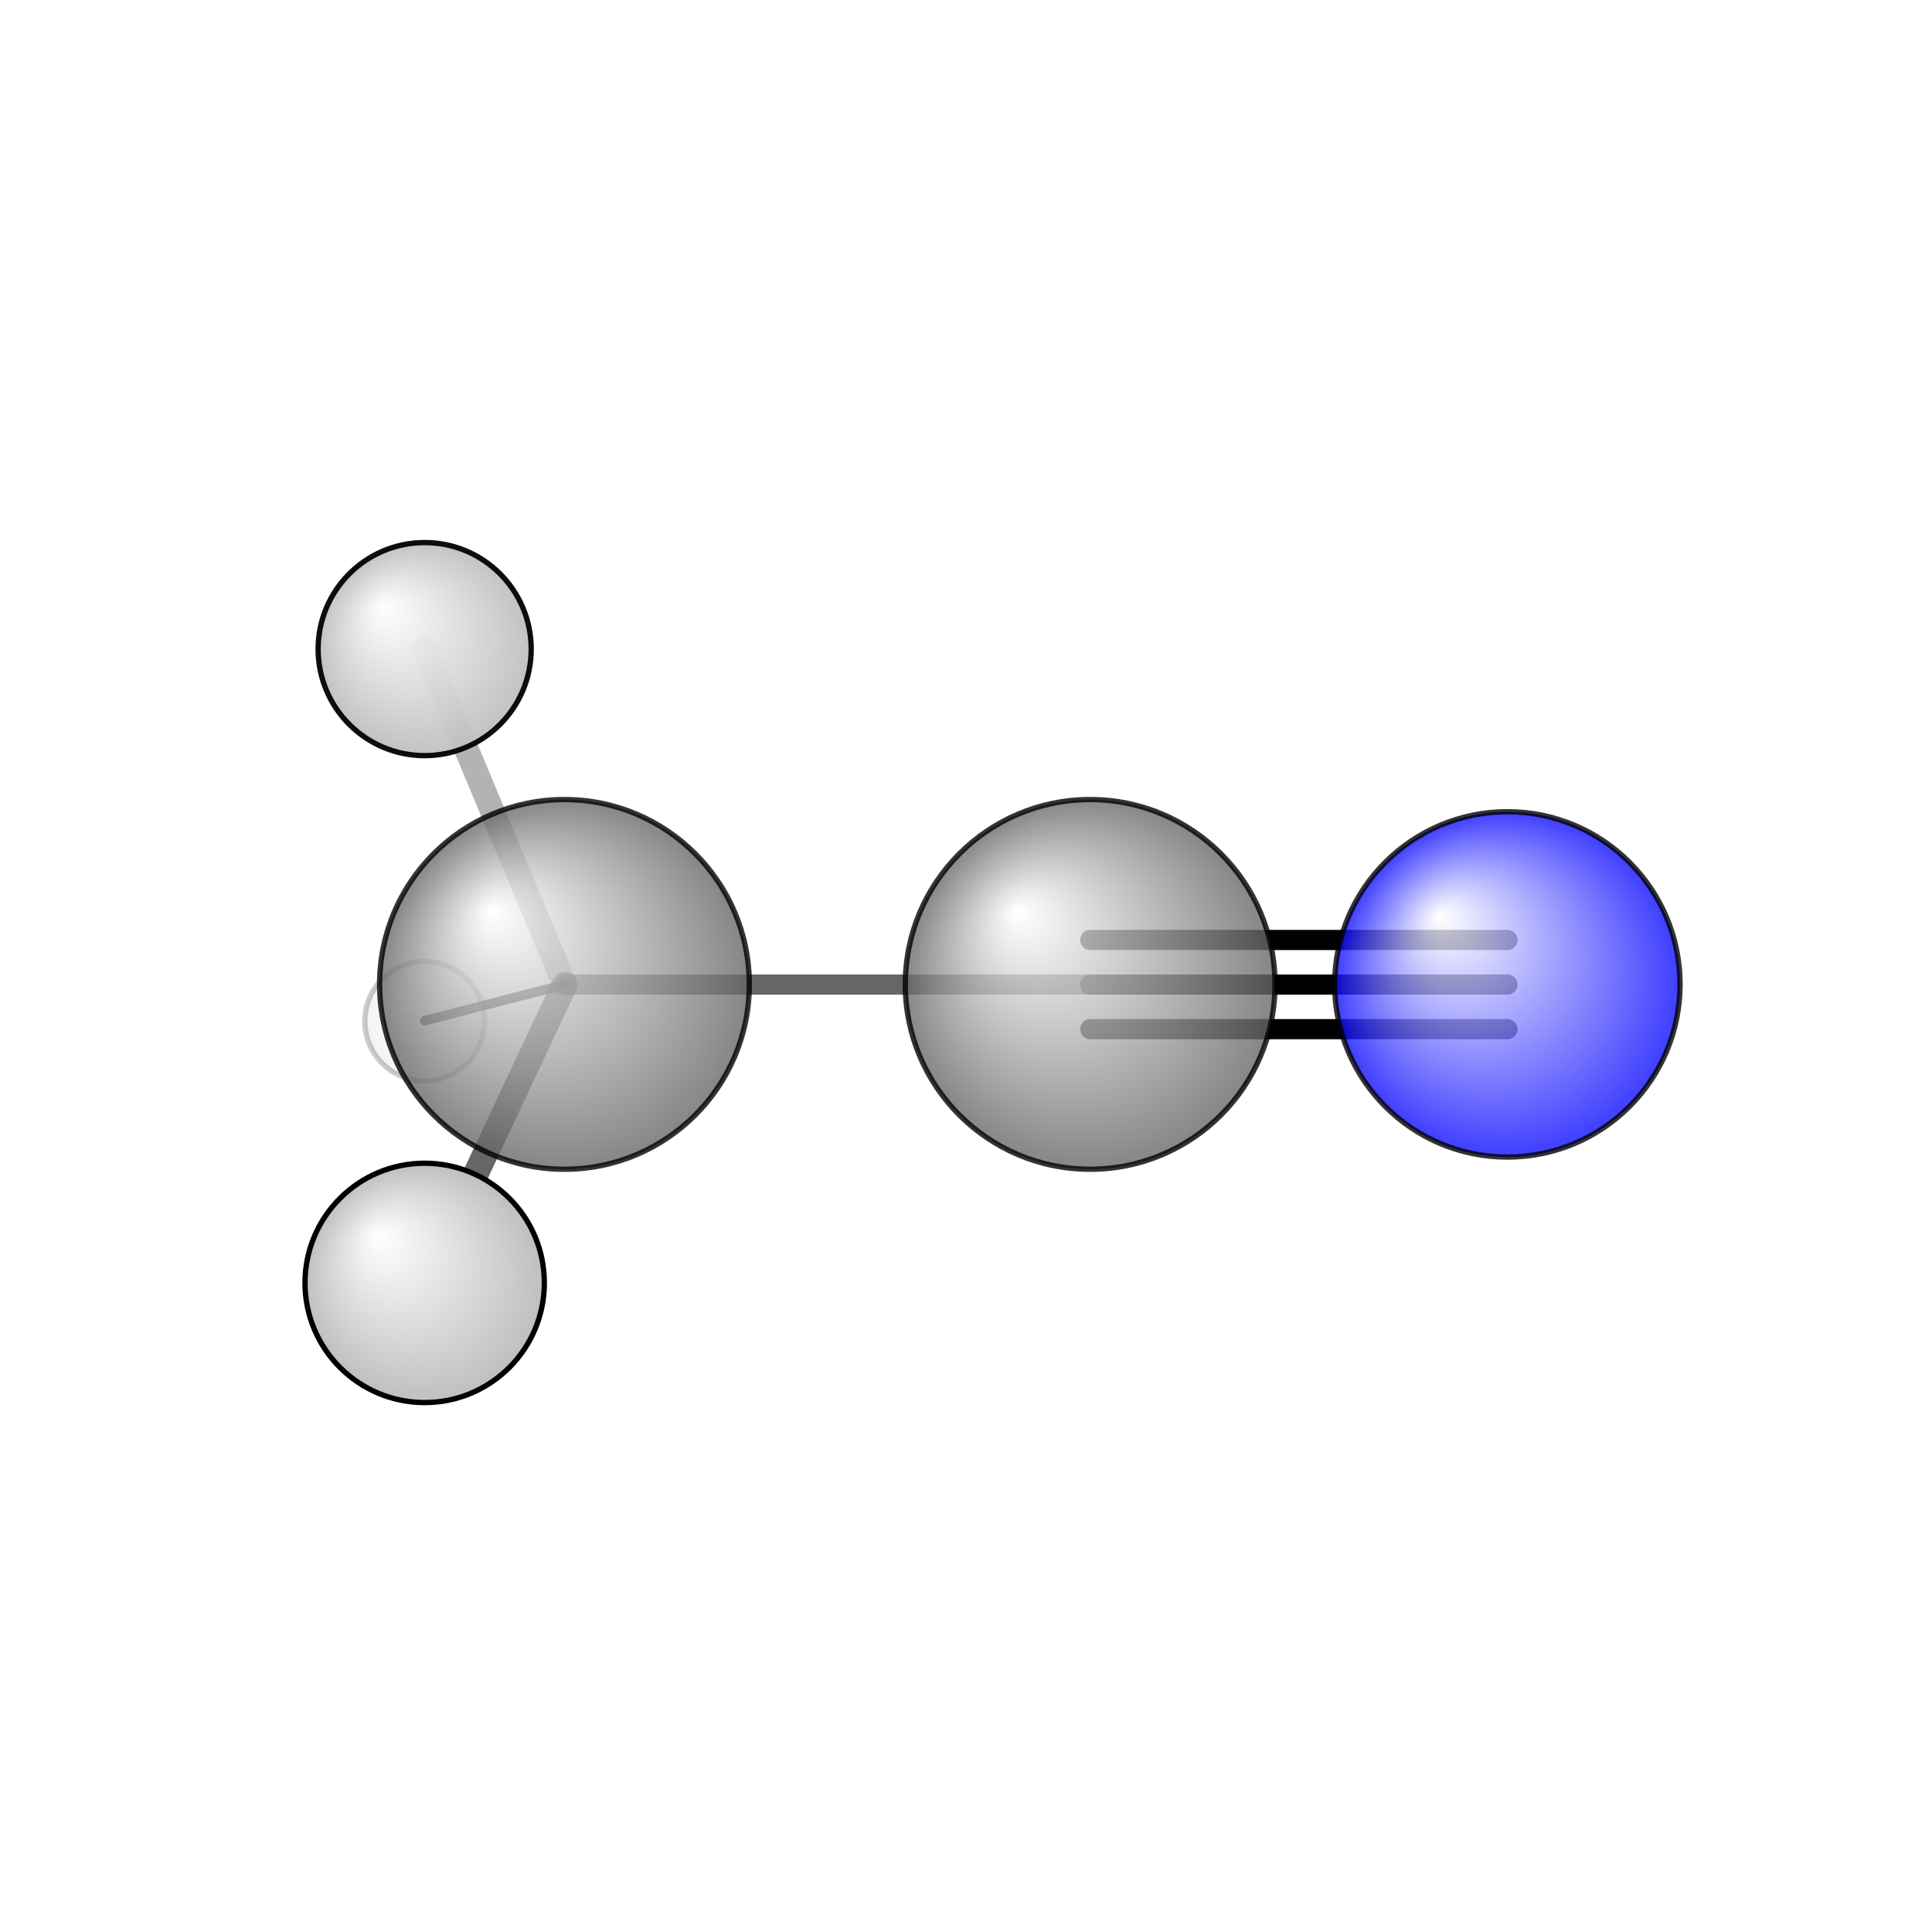 <?xml version="1.0"?>
<svg version="1.1" id="topsvg"
xmlns="http://www.w3.org/2000/svg" xmlns:xlink="http://www.w3.org/1999/xlink"
xmlns:cml="http://www.xml-cml.org/schema" x="0" y="0" width="200px" height="200px" viewBox="0 0 100 100">
<title>6342 - Open Babel Depiction</title>
<rect x="0" y="0" width="100" height="100" fill="white"/>
<defs>
<radialGradient id='radialffffff0ccff' cx='50%' cy='50%' r='50%' fx='30%' fy='30%'>
  <stop offset=' 0%' stop-color="rgb(255,255,255)"  stop-opacity='1.0'/>
  <stop offset='100%' stop-color="rgb(12,12,255)"  stop-opacity ='1.0'/>
</radialGradient>
<radialGradient id='radialffffff666666' cx='50%' cy='50%' r='50%' fx='30%' fy='30%'>
  <stop offset=' 0%' stop-color="rgb(255,255,255)"  stop-opacity='1.0'/>
  <stop offset='100%' stop-color="rgb(102,102,102)"  stop-opacity ='1.0'/>
</radialGradient>
<radialGradient id='radialffffffbfbfbf' cx='50%' cy='50%' r='50%' fx='30%' fy='30%'>
  <stop offset=' 0%' stop-color="rgb(255,255,255)"  stop-opacity='1.0'/>
  <stop offset='100%' stop-color="rgb(191,191,191)"  stop-opacity ='1.0'/>
</radialGradient>
</defs>
<g transform="translate(0,0)">
<svg width="100" height="100" x="0" y="0" viewBox="0 0 181.99 139.702"
font-family="sans-serif" stroke="rgb(0,0,0)" stroke-width="4"  stroke-linecap="round">
<line x1="142.0" y1="71.6" x2="102.7" y2="71.6" opacity="1.0" stroke="rgb(0,0,0)"  stroke-width="1.9"/>
<line x1="142.0" y1="75.8" x2="102.7" y2="75.8" opacity="1.0" stroke="rgb(0,0,0)"  stroke-width="1.9"/>
<line x1="142.0" y1="67.4" x2="102.7" y2="67.4" opacity="1.0" stroke="rgb(0,0,0)"  stroke-width="1.9"/>
<line x1="53.2" y1="71.6" x2="102.7" y2="71.6" opacity="0.6" stroke="rgb(0,0,0)"  stroke-width="1.9"/>
<line x1="53.2" y1="71.6" x2="40.0" y2="99.7" opacity="0.6" stroke="rgb(0,0,0)"  stroke-width="2.4"/>
<line x1="53.2" y1="71.6" x2="40.0" y2="75.0" opacity="0.8" stroke="rgb(0,0,0)"  stroke-width="0.9"/>
<line x1="53.2" y1="71.6" x2="40.0" y2="40.0" opacity="0.3" stroke="rgb(0,0,0)"  stroke-width="2.3"/>
<circle cx="40" cy="75.046" r="5.636" opacity="0.2" style="stroke:black;stroke-width:0.5;fill:url(#radialffffffbfbfbf)"/>
<circle cx="141.99" cy="71.584" r="16.267" opacity="0.794" style="stroke:black;stroke-width:0.5;fill:url(#radialffffff0ccff)"/>
<circle cx="53.17" cy="71.584" r="17.413" opacity="0.794" style="stroke:black;stroke-width:0.5;fill:url(#radialffffff666666)"/>
<circle cx="102.69" cy="71.584" r="17.413" opacity="0.794" style="stroke:black;stroke-width:0.5;fill:url(#radialffffff666666)"/>
<circle cx="40.003" cy="40" r="10.036" opacity="0.944" style="stroke:black;stroke-width:0.5;fill:url(#radialffffffbfbfbf)"/>
<circle cx="40.003" cy="99.702" r="11.273" opacity="1" style="stroke:black;stroke-width:0.5;fill:url(#radialffffffbfbfbf)"/>
</svg>
</g>
</svg>
